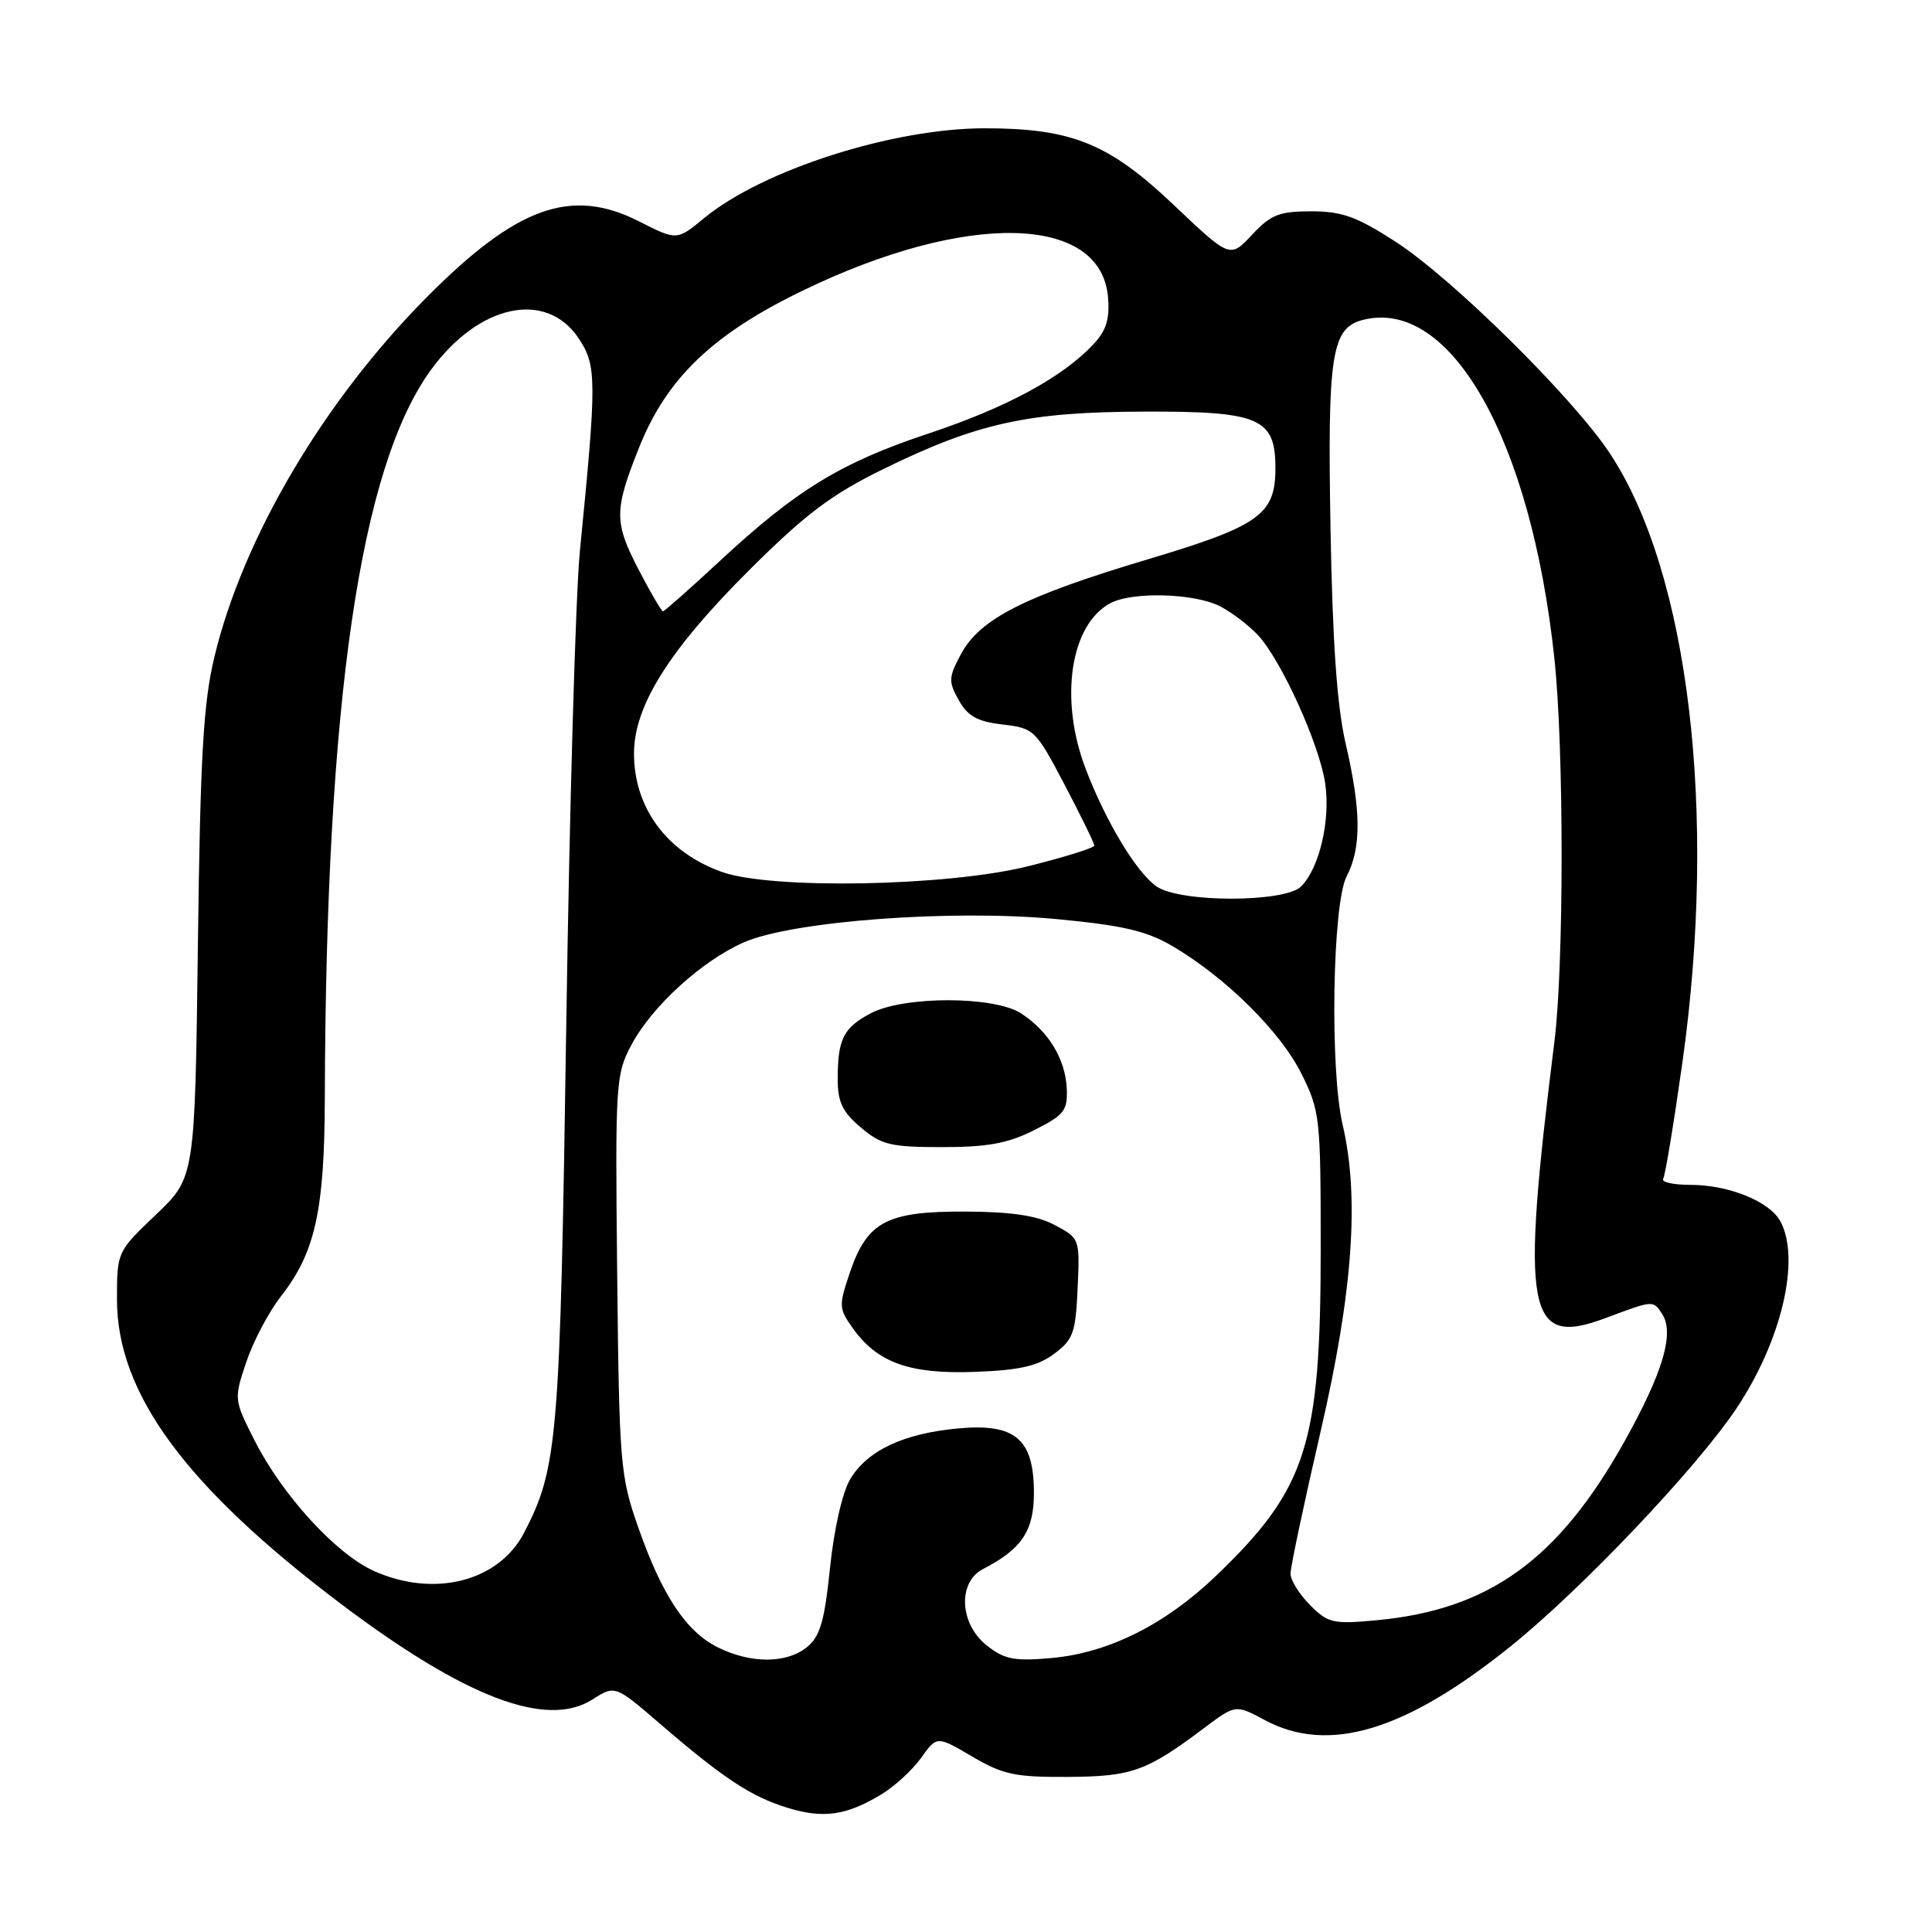 <?xml version="1.0" encoding="UTF-8" standalone="no"?>
<!DOCTYPE svg PUBLIC "-//W3C//DTD SVG 1.1//EN" "http://www.w3.org/Graphics/SVG/1.1/DTD/svg11.dtd" >
<svg xmlns="http://www.w3.org/2000/svg" xmlns:xlink="http://www.w3.org/1999/xlink" version="1.1" viewBox="0 0 256 256">
 <g >
 <path fill="currentColor"
d=" M 116.73 237.80 C 118.51 236.73 120.90 234.54 122.05 232.93 C 124.14 230.00 124.14 230.00 128.82 232.75 C 132.90 235.15 134.52 235.49 141.50 235.45 C 150.00 235.40 151.93 234.71 159.61 228.93 C 163.72 225.85 163.72 225.85 167.59 227.92 C 176.04 232.45 186.20 229.39 200.21 218.11 C 209.62 210.53 224.76 194.58 230.07 186.65 C 236.06 177.70 238.61 166.88 235.92 161.85 C 234.50 159.20 229.08 157.00 223.97 157.00 C 221.72 157.00 220.11 156.64 220.38 156.20 C 220.65 155.75 221.80 148.78 222.94 140.70 C 227.57 107.69 223.80 75.99 213.34 60.11 C 208.48 52.73 192.45 36.89 184.89 32.01 C 179.78 28.71 177.82 28.00 173.75 28.00 C 169.50 28.00 168.39 28.44 165.89 31.12 C 162.98 34.23 162.98 34.23 155.54 27.17 C 146.94 19.00 142.01 17.00 130.48 17.00 C 118.28 17.00 101.05 22.52 93.30 28.90 C 89.69 31.88 89.69 31.88 84.67 29.33 C 75.68 24.78 68.47 27.36 56.50 39.43 C 42.87 53.18 32.22 71.23 28.42 87.00 C 26.94 93.15 26.54 100.03 26.22 125.26 C 25.83 156.02 25.83 156.02 20.66 160.95 C 15.51 165.86 15.50 165.89 15.50 172.19 C 15.50 184.62 24.58 196.97 45.13 212.49 C 61.63 224.94 72.43 229.06 78.50 225.19 C 81.50 223.28 81.50 223.28 87.50 228.45 C 95.87 235.65 99.54 238.07 104.34 239.54 C 109.09 241.00 112.12 240.57 116.73 237.80 Z  M 95.15 218.30 C 90.92 216.22 87.72 211.40 84.55 202.33 C 82.18 195.54 82.05 193.98 81.78 168.85 C 81.51 143.42 81.58 142.36 83.68 138.43 C 86.41 133.32 92.96 127.35 98.53 124.88 C 104.94 122.05 126.05 120.47 139.95 121.78 C 148.75 122.61 151.90 123.34 155.33 125.35 C 162.35 129.46 169.66 136.68 172.42 142.22 C 174.91 147.21 175.00 148.04 175.00 165.49 C 175.00 191.45 173.15 197.25 161.21 208.73 C 154.43 215.25 146.90 219.02 139.31 219.70 C 134.38 220.13 133.09 219.88 130.75 218.03 C 127.14 215.18 126.87 209.65 130.25 207.91 C 135.39 205.26 137.00 202.85 137.00 197.83 C 137.00 190.68 134.55 188.58 127.00 189.27 C 119.73 189.93 114.90 192.20 112.64 196.03 C 111.61 197.77 110.50 202.68 109.98 207.76 C 109.25 214.83 108.67 216.83 106.93 218.25 C 104.24 220.44 99.52 220.46 95.15 218.30 Z  M 139.68 179.39 C 142.21 177.51 142.53 176.60 142.79 170.70 C 143.09 164.14 143.07 164.09 139.79 162.34 C 137.42 161.07 134.12 160.57 127.96 160.54 C 117.53 160.49 114.92 161.86 112.63 168.57 C 111.12 173.01 111.14 173.38 112.99 175.98 C 116.26 180.57 120.51 182.10 129.18 181.78 C 135.12 181.56 137.51 181.01 139.68 179.39 Z  M 137.04 149.75 C 141.03 147.74 141.48 147.15 141.35 144.23 C 141.17 140.33 138.95 136.67 135.32 134.29 C 131.76 131.96 119.76 131.95 115.37 134.27 C 111.76 136.18 111.00 137.69 111.00 142.99 C 111.00 146.04 111.63 147.35 114.08 149.41 C 116.80 151.71 118.03 152.00 124.86 152.00 C 130.87 152.00 133.56 151.50 137.04 149.75 Z  M 173.59 212.68 C 172.17 211.26 171.00 209.38 171.00 208.51 C 171.00 207.64 172.80 199.14 175.00 189.62 C 179.26 171.20 180.16 158.65 177.90 149.00 C 176.20 141.73 176.55 119.76 178.43 116.14 C 180.41 112.32 180.37 107.41 178.30 98.50 C 177.16 93.58 176.57 85.12 176.30 70.05 C 175.89 46.89 176.43 43.43 180.63 42.38 C 192.24 39.46 202.87 58.26 205.96 87.21 C 207.24 99.14 207.24 127.85 205.97 138.00 C 201.46 174.05 202.29 178.57 212.72 174.66 C 219.11 172.27 219.04 172.27 220.23 174.09 C 221.91 176.61 220.36 181.86 215.25 191.00 C 206.49 206.68 197.31 213.30 182.41 214.69 C 176.65 215.23 175.98 215.08 173.59 212.68 Z  M 49.48 208.13 C 44.48 205.86 37.38 198.08 33.74 190.88 C 30.99 185.44 30.98 185.41 32.64 180.46 C 33.56 177.73 35.63 173.80 37.26 171.72 C 41.76 165.97 43.00 160.36 43.04 145.59 C 43.18 93.05 47.69 62.01 57.06 49.07 C 63.39 40.33 72.34 38.38 76.65 44.80 C 79.08 48.42 79.09 50.24 76.84 73.00 C 76.27 78.78 75.46 107.12 75.03 136.00 C 74.21 190.81 73.91 194.47 69.45 203.09 C 66.09 209.58 57.47 211.76 49.48 208.13 Z  M 153.24 117.45 C 150.56 115.58 146.50 108.82 143.84 101.83 C 140.34 92.62 141.82 82.77 147.12 79.93 C 150.06 78.36 158.32 78.60 161.69 80.35 C 163.23 81.15 165.48 82.87 166.68 84.15 C 169.78 87.49 174.81 98.57 175.59 103.78 C 176.32 108.65 174.84 115.02 172.40 117.46 C 170.24 119.62 156.32 119.62 153.24 117.45 Z  M 95.66 115.54 C 88.36 112.94 83.99 107.04 84.01 99.80 C 84.02 93.48 88.74 86.02 99.41 75.41 C 106.78 68.08 110.20 65.51 117.03 62.16 C 129.50 56.05 136.18 54.58 151.64 54.54 C 166.92 54.49 169.00 55.40 169.00 62.04 C 169.00 68.19 166.90 69.69 152.00 74.14 C 135.80 78.98 129.86 81.99 127.36 86.63 C 125.68 89.75 125.65 90.29 127.04 92.78 C 128.23 94.90 129.50 95.61 132.85 96.00 C 137.03 96.49 137.23 96.69 141.07 103.99 C 143.23 108.11 145.00 111.73 145.00 112.04 C 145.00 112.35 141.02 113.59 136.15 114.80 C 125.48 117.45 102.20 117.88 95.66 115.54 Z  M 84.75 75.73 C 81.34 69.20 81.33 67.69 84.70 59.26 C 88.35 50.12 94.44 44.28 106.34 38.52 C 128.05 27.99 145.91 28.38 146.82 39.40 C 147.06 42.29 146.58 43.82 144.87 45.63 C 140.76 50.01 133.38 54.00 123.04 57.44 C 111.43 61.30 105.55 64.89 95.35 74.36 C 91.42 78.01 88.04 81.00 87.85 81.00 C 87.66 81.00 86.26 78.63 84.75 75.73 Z "/>
</g>
</svg>